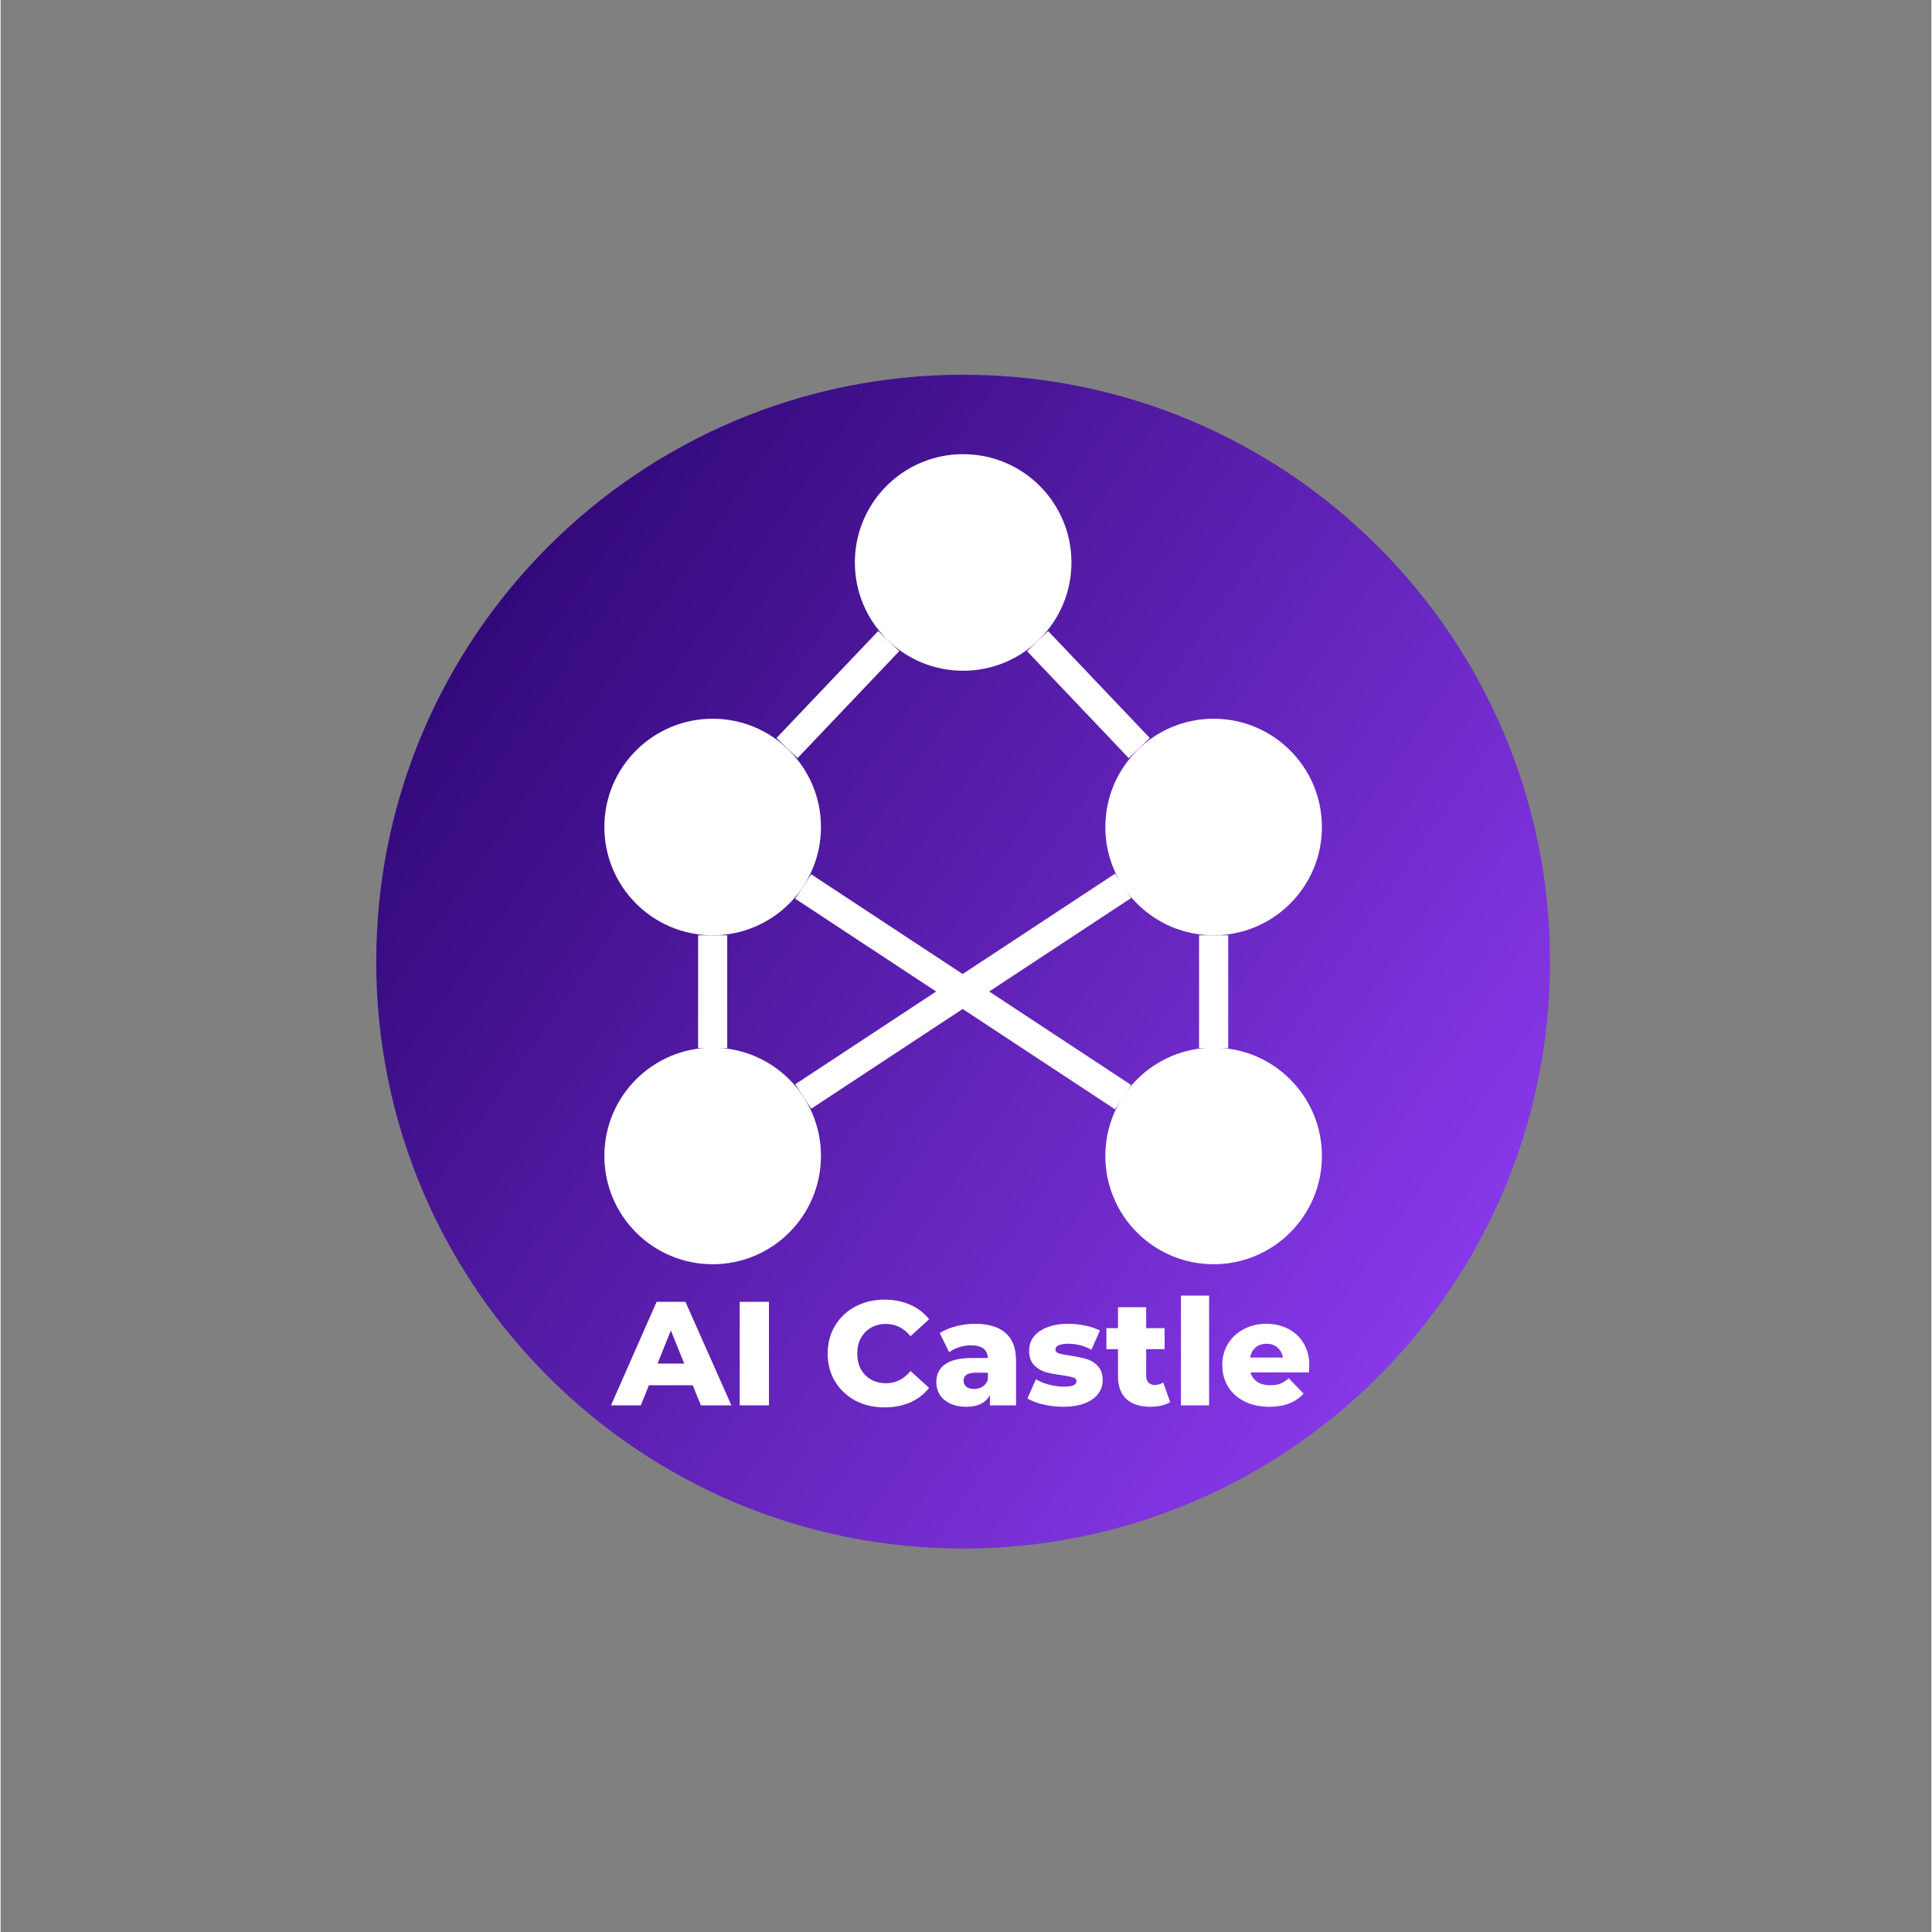 <svg xmlns="http://www.w3.org/2000/svg" xmlns:xlink="http://www.w3.org/1999/xlink" width="260" zoomAndPan="magnify" viewBox="0 0 194.88 195" height="260" preserveAspectRatio="xMidYMid meet" version="1.0"><rect x="0" y="0" width="194.88" height="195" fill="#808080" stroke="none"/><defs><g/><clipPath id="87ffec5390"><path d="M 37.914 37.824 L 156.387 37.824 L 156.387 156.297 L 37.914 156.297 Z M 37.914 37.824 " clip-rule="nonzero"/></clipPath><clipPath id="ecdbe2a698"><path d="M 97.152 37.824 C 64.438 37.824 37.914 64.344 37.914 97.062 C 37.914 129.777 64.438 156.297 97.152 156.297 C 129.867 156.297 156.387 129.777 156.387 97.062 C 156.387 64.344 129.867 37.824 97.152 37.824 " clip-rule="nonzero"/></clipPath><linearGradient x1="-45.074" gradientTransform="matrix(0.185, 0, 0, 0.185, 37.915, 37.824)" y1="64.372" x2="685.074" gradientUnits="userSpaceOnUse" y2="575.628" id="a594b788a1"><stop stop-opacity="1" stop-color="rgb(13.3%, 0%, 39.2%)" offset="0"/><stop stop-opacity="1" stop-color="rgb(13.48%, 0.099%, 39.436%)" offset="0.004"/><stop stop-opacity="1" stop-color="rgb(13.661%, 0.198%, 39.674%)" offset="0.008"/><stop stop-opacity="1" stop-color="rgb(13.841%, 0.298%, 39.911%)" offset="0.012"/><stop stop-opacity="1" stop-color="rgb(14.023%, 0.398%, 40.149%)" offset="0.016"/><stop stop-opacity="1" stop-color="rgb(14.203%, 0.497%, 40.387%)" offset="0.02"/><stop stop-opacity="1" stop-color="rgb(14.384%, 0.597%, 40.625%)" offset="0.023"/><stop stop-opacity="1" stop-color="rgb(14.565%, 0.696%, 40.862%)" offset="0.027"/><stop stop-opacity="1" stop-color="rgb(14.746%, 0.797%, 41.1%)" offset="0.031"/><stop stop-opacity="1" stop-color="rgb(14.926%, 0.896%, 41.336%)" offset="0.035"/><stop stop-opacity="1" stop-color="rgb(15.108%, 0.995%, 41.574%)" offset="0.039"/><stop stop-opacity="1" stop-color="rgb(15.288%, 1.094%, 41.811%)" offset="0.043"/><stop stop-opacity="1" stop-color="rgb(15.469%, 1.195%, 42.049%)" offset="0.047"/><stop stop-opacity="1" stop-color="rgb(15.649%, 1.294%, 42.287%)" offset="0.051"/><stop stop-opacity="1" stop-color="rgb(15.831%, 1.393%, 42.525%)" offset="0.055"/><stop stop-opacity="1" stop-color="rgb(16.011%, 1.492%, 42.761%)" offset="0.059"/><stop stop-opacity="1" stop-color="rgb(16.193%, 1.593%, 42.999%)" offset="0.062"/><stop stop-opacity="1" stop-color="rgb(16.373%, 1.692%, 43.236%)" offset="0.066"/><stop stop-opacity="1" stop-color="rgb(16.554%, 1.793%, 43.474%)" offset="0.07"/><stop stop-opacity="1" stop-color="rgb(16.734%, 1.892%, 43.712%)" offset="0.074"/><stop stop-opacity="1" stop-color="rgb(16.916%, 1.991%, 43.95%)" offset="0.078"/><stop stop-opacity="1" stop-color="rgb(17.096%, 2.09%, 44.186%)" offset="0.082"/><stop stop-opacity="1" stop-color="rgb(17.278%, 2.191%, 44.424%)" offset="0.086"/><stop stop-opacity="1" stop-color="rgb(17.458%, 2.29%, 44.661%)" offset="0.09"/><stop stop-opacity="1" stop-color="rgb(17.639%, 2.39%, 44.899%)" offset="0.094"/><stop stop-opacity="1" stop-color="rgb(17.821%, 2.489%, 45.135%)" offset="0.098"/><stop stop-opacity="1" stop-color="rgb(18.002%, 2.589%, 45.374%)" offset="0.102"/><stop stop-opacity="1" stop-color="rgb(18.182%, 2.689%, 45.612%)" offset="0.105"/><stop stop-opacity="1" stop-color="rgb(18.364%, 2.788%, 45.85%)" offset="0.109"/><stop stop-opacity="1" stop-color="rgb(18.544%, 2.887%, 46.086%)" offset="0.113"/><stop stop-opacity="1" stop-color="rgb(18.726%, 2.988%, 46.324%)" offset="0.117"/><stop stop-opacity="1" stop-color="rgb(18.906%, 3.087%, 46.561%)" offset="0.121"/><stop stop-opacity="1" stop-color="rgb(19.087%, 3.186%, 46.799%)" offset="0.125"/><stop stop-opacity="1" stop-color="rgb(19.267%, 3.285%, 47.037%)" offset="0.129"/><stop stop-opacity="1" stop-color="rgb(19.449%, 3.386%, 47.275%)" offset="0.133"/><stop stop-opacity="1" stop-color="rgb(19.629%, 3.485%, 47.511%)" offset="0.137"/><stop stop-opacity="1" stop-color="rgb(19.81%, 3.586%, 47.749%)" offset="0.141"/><stop stop-opacity="1" stop-color="rgb(19.991%, 3.685%, 47.986%)" offset="0.145"/><stop stop-opacity="1" stop-color="rgb(20.172%, 3.784%, 48.224%)" offset="0.148"/><stop stop-opacity="1" stop-color="rgb(20.352%, 3.883%, 48.462%)" offset="0.152"/><stop stop-opacity="1" stop-color="rgb(20.534%, 3.984%, 48.7%)" offset="0.156"/><stop stop-opacity="1" stop-color="rgb(20.714%, 4.083%, 48.936%)" offset="0.16"/><stop stop-opacity="1" stop-color="rgb(20.895%, 4.182%, 49.175%)" offset="0.164"/><stop stop-opacity="1" stop-color="rgb(21.075%, 4.282%, 49.411%)" offset="0.168"/><stop stop-opacity="1" stop-color="rgb(21.257%, 4.382%, 49.649%)" offset="0.172"/><stop stop-opacity="1" stop-color="rgb(21.437%, 4.482%, 49.886%)" offset="0.176"/><stop stop-opacity="1" stop-color="rgb(21.619%, 4.581%, 50.124%)" offset="0.18"/><stop stop-opacity="1" stop-color="rgb(21.799%, 4.68%, 50.362%)" offset="0.184"/><stop stop-opacity="1" stop-color="rgb(21.98%, 4.781%, 50.6%)" offset="0.188"/><stop stop-opacity="1" stop-color="rgb(22.16%, 4.88%, 50.836%)" offset="0.191"/><stop stop-opacity="1" stop-color="rgb(22.342%, 4.98%, 51.074%)" offset="0.195"/><stop stop-opacity="1" stop-color="rgb(22.522%, 5.08%, 51.311%)" offset="0.199"/><stop stop-opacity="1" stop-color="rgb(22.704%, 5.179%, 51.549%)" offset="0.203"/><stop stop-opacity="1" stop-color="rgb(22.884%, 5.278%, 51.787%)" offset="0.207"/><stop stop-opacity="1" stop-color="rgb(23.065%, 5.379%, 52.025%)" offset="0.211"/><stop stop-opacity="1" stop-color="rgb(23.245%, 5.478%, 52.261%)" offset="0.215"/><stop stop-opacity="1" stop-color="rgb(23.427%, 5.577%, 52.499%)" offset="0.219"/><stop stop-opacity="1" stop-color="rgb(23.607%, 5.676%, 52.736%)" offset="0.223"/><stop stop-opacity="1" stop-color="rgb(23.788%, 5.777%, 52.974%)" offset="0.227"/><stop stop-opacity="1" stop-color="rgb(23.969%, 5.876%, 53.21%)" offset="0.23"/><stop stop-opacity="1" stop-color="rgb(24.15%, 5.975%, 53.448%)" offset="0.234"/><stop stop-opacity="1" stop-color="rgb(24.332%, 6.075%, 53.687%)" offset="0.238"/><stop stop-opacity="1" stop-color="rgb(24.513%, 6.175%, 53.925%)" offset="0.242"/><stop stop-opacity="1" stop-color="rgb(24.693%, 6.274%, 54.161%)" offset="0.246"/><stop stop-opacity="1" stop-color="rgb(24.875%, 6.374%, 54.399%)" offset="0.25"/><stop stop-opacity="1" stop-color="rgb(25.055%, 6.473%, 54.636%)" offset="0.254"/><stop stop-opacity="1" stop-color="rgb(25.237%, 6.573%, 54.874%)" offset="0.258"/><stop stop-opacity="1" stop-color="rgb(25.417%, 6.673%, 55.112%)" offset="0.262"/><stop stop-opacity="1" stop-color="rgb(25.598%, 6.773%, 55.35%)" offset="0.266"/><stop stop-opacity="1" stop-color="rgb(25.778%, 6.873%, 55.586%)" offset="0.27"/><stop stop-opacity="1" stop-color="rgb(25.96%, 6.972%, 55.824%)" offset="0.273"/><stop stop-opacity="1" stop-color="rgb(26.14%, 7.071%, 56.061%)" offset="0.277"/><stop stop-opacity="1" stop-color="rgb(26.321%, 7.172%, 56.299%)" offset="0.281"/><stop stop-opacity="1" stop-color="rgb(26.501%, 7.271%, 56.537%)" offset="0.285"/><stop stop-opacity="1" stop-color="rgb(26.683%, 7.37%, 56.775%)" offset="0.289"/><stop stop-opacity="1" stop-color="rgb(26.863%, 7.469%, 57.011%)" offset="0.293"/><stop stop-opacity="1" stop-color="rgb(27.045%, 7.57%, 57.249%)" offset="0.297"/><stop stop-opacity="1" stop-color="rgb(27.225%, 7.669%, 57.486%)" offset="0.301"/><stop stop-opacity="1" stop-color="rgb(27.406%, 7.768%, 57.724%)" offset="0.305"/><stop stop-opacity="1" stop-color="rgb(27.586%, 7.867%, 57.961%)" offset="0.309"/><stop stop-opacity="1" stop-color="rgb(27.768%, 7.968%, 58.199%)" offset="0.312"/><stop stop-opacity="1" stop-color="rgb(27.948%, 8.067%, 58.437%)" offset="0.316"/><stop stop-opacity="1" stop-color="rgb(28.13%, 8.167%, 58.675%)" offset="0.32"/><stop stop-opacity="1" stop-color="rgb(28.31%, 8.266%, 58.911%)" offset="0.324"/><stop stop-opacity="1" stop-color="rgb(28.491%, 8.366%, 59.149%)" offset="0.328"/><stop stop-opacity="1" stop-color="rgb(28.671%, 8.466%, 59.386%)" offset="0.332"/><stop stop-opacity="1" stop-color="rgb(28.853%, 8.566%, 59.624%)" offset="0.336"/><stop stop-opacity="1" stop-color="rgb(29.033%, 8.665%, 59.862%)" offset="0.34"/><stop stop-opacity="1" stop-color="rgb(29.214%, 8.765%, 60.1%)" offset="0.344"/><stop stop-opacity="1" stop-color="rgb(29.395%, 8.864%, 60.336%)" offset="0.348"/><stop stop-opacity="1" stop-color="rgb(29.576%, 8.965%, 60.574%)" offset="0.352"/><stop stop-opacity="1" stop-color="rgb(29.756%, 9.064%, 60.811%)" offset="0.355"/><stop stop-opacity="1" stop-color="rgb(29.938%, 9.163%, 61.049%)" offset="0.359"/><stop stop-opacity="1" stop-color="rgb(30.118%, 9.262%, 61.287%)" offset="0.363"/><stop stop-opacity="1" stop-color="rgb(30.299%, 9.363%, 61.525%)" offset="0.367"/><stop stop-opacity="1" stop-color="rgb(30.479%, 9.462%, 61.761%)" offset="0.371"/><stop stop-opacity="1" stop-color="rgb(30.661%, 9.561%, 62%)" offset="0.375"/><stop stop-opacity="1" stop-color="rgb(30.843%, 9.66%, 62.236%)" offset="0.379"/><stop stop-opacity="1" stop-color="rgb(31.024%, 9.761%, 62.474%)" offset="0.383"/><stop stop-opacity="1" stop-color="rgb(31.204%, 9.86%, 62.711%)" offset="0.387"/><stop stop-opacity="1" stop-color="rgb(31.386%, 9.959%, 62.949%)" offset="0.391"/><stop stop-opacity="1" stop-color="rgb(31.566%, 10.059%, 63.187%)" offset="0.395"/><stop stop-opacity="1" stop-color="rgb(31.747%, 10.159%, 63.425%)" offset="0.398"/><stop stop-opacity="1" stop-color="rgb(31.927%, 10.258%, 63.661%)" offset="0.402"/><stop stop-opacity="1" stop-color="rgb(32.109%, 10.359%, 63.899%)" offset="0.406"/><stop stop-opacity="1" stop-color="rgb(32.289%, 10.458%, 64.136%)" offset="0.41"/><stop stop-opacity="1" stop-color="rgb(32.471%, 10.558%, 64.374%)" offset="0.414"/><stop stop-opacity="1" stop-color="rgb(32.651%, 10.657%, 64.612%)" offset="0.418"/><stop stop-opacity="1" stop-color="rgb(32.832%, 10.757%, 64.85%)" offset="0.422"/><stop stop-opacity="1" stop-color="rgb(33.012%, 10.857%, 65.086%)" offset="0.426"/><stop stop-opacity="1" stop-color="rgb(33.194%, 10.956%, 65.324%)" offset="0.43"/><stop stop-opacity="1" stop-color="rgb(33.374%, 11.055%, 65.561%)" offset="0.434"/><stop stop-opacity="1" stop-color="rgb(33.556%, 11.156%, 65.799%)" offset="0.438"/><stop stop-opacity="1" stop-color="rgb(33.736%, 11.255%, 66.035%)" offset="0.441"/><stop stop-opacity="1" stop-color="rgb(33.917%, 11.354%, 66.273%)" offset="0.445"/><stop stop-opacity="1" stop-color="rgb(34.097%, 11.453%, 66.512%)" offset="0.449"/><stop stop-opacity="1" stop-color="rgb(34.279%, 11.554%, 66.75%)" offset="0.453"/><stop stop-opacity="1" stop-color="rgb(34.459%, 11.653%, 66.986%)" offset="0.457"/><stop stop-opacity="1" stop-color="rgb(34.641%, 11.754%, 67.224%)" offset="0.461"/><stop stop-opacity="1" stop-color="rgb(34.821%, 11.853%, 67.461%)" offset="0.465"/><stop stop-opacity="1" stop-color="rgb(35.002%, 11.952%, 67.699%)" offset="0.469"/><stop stop-opacity="1" stop-color="rgb(35.182%, 12.051%, 67.937%)" offset="0.473"/><stop stop-opacity="1" stop-color="rgb(35.364%, 12.152%, 68.175%)" offset="0.477"/><stop stop-opacity="1" stop-color="rgb(35.544%, 12.251%, 68.411%)" offset="0.48"/><stop stop-opacity="1" stop-color="rgb(35.725%, 12.35%, 68.649%)" offset="0.484"/><stop stop-opacity="1" stop-color="rgb(35.905%, 12.45%, 68.886%)" offset="0.488"/><stop stop-opacity="1" stop-color="rgb(36.087%, 12.55%, 69.124%)" offset="0.492"/><stop stop-opacity="1" stop-color="rgb(36.267%, 12.65%, 69.362%)" offset="0.496"/><stop stop-opacity="1" stop-color="rgb(36.449%, 12.749%, 69.6%)" offset="0.5"/><stop stop-opacity="1" stop-color="rgb(36.629%, 12.848%, 69.836%)" offset="0.504"/><stop stop-opacity="1" stop-color="rgb(36.81%, 12.949%, 70.074%)" offset="0.508"/><stop stop-opacity="1" stop-color="rgb(36.99%, 13.048%, 70.311%)" offset="0.512"/><stop stop-opacity="1" stop-color="rgb(37.172%, 13.147%, 70.549%)" offset="0.516"/><stop stop-opacity="1" stop-color="rgb(37.354%, 13.246%, 70.786%)" offset="0.52"/><stop stop-opacity="1" stop-color="rgb(37.535%, 13.347%, 71.024%)" offset="0.523"/><stop stop-opacity="1" stop-color="rgb(37.715%, 13.446%, 71.262%)" offset="0.527"/><stop stop-opacity="1" stop-color="rgb(37.897%, 13.547%, 71.5%)" offset="0.531"/><stop stop-opacity="1" stop-color="rgb(38.077%, 13.646%, 71.736%)" offset="0.535"/><stop stop-opacity="1" stop-color="rgb(38.258%, 13.745%, 71.974%)" offset="0.539"/><stop stop-opacity="1" stop-color="rgb(38.438%, 13.844%, 72.211%)" offset="0.543"/><stop stop-opacity="1" stop-color="rgb(38.62%, 13.945%, 72.449%)" offset="0.547"/><stop stop-opacity="1" stop-color="rgb(38.8%, 14.044%, 72.687%)" offset="0.551"/><stop stop-opacity="1" stop-color="rgb(38.982%, 14.143%, 72.925%)" offset="0.555"/><stop stop-opacity="1" stop-color="rgb(39.162%, 14.243%, 73.161%)" offset="0.559"/><stop stop-opacity="1" stop-color="rgb(39.343%, 14.343%, 73.399%)" offset="0.562"/><stop stop-opacity="1" stop-color="rgb(39.523%, 14.442%, 73.636%)" offset="0.566"/><stop stop-opacity="1" stop-color="rgb(39.705%, 14.542%, 73.874%)" offset="0.57"/><stop stop-opacity="1" stop-color="rgb(39.885%, 14.641%, 74.112%)" offset="0.574"/><stop stop-opacity="1" stop-color="rgb(40.067%, 14.742%, 74.35%)" offset="0.578"/><stop stop-opacity="1" stop-color="rgb(40.247%, 14.841%, 74.586%)" offset="0.582"/><stop stop-opacity="1" stop-color="rgb(40.428%, 14.94%, 74.825%)" offset="0.586"/><stop stop-opacity="1" stop-color="rgb(40.608%, 15.039%, 75.061%)" offset="0.59"/><stop stop-opacity="1" stop-color="rgb(40.79%, 15.14%, 75.299%)" offset="0.594"/><stop stop-opacity="1" stop-color="rgb(40.97%, 15.239%, 75.536%)" offset="0.598"/><stop stop-opacity="1" stop-color="rgb(41.151%, 15.34%, 75.774%)" offset="0.602"/><stop stop-opacity="1" stop-color="rgb(41.331%, 15.439%, 76.012%)" offset="0.605"/><stop stop-opacity="1" stop-color="rgb(41.513%, 15.538%, 76.25%)" offset="0.609"/><stop stop-opacity="1" stop-color="rgb(41.693%, 15.637%, 76.486%)" offset="0.613"/><stop stop-opacity="1" stop-color="rgb(41.875%, 15.738%, 76.724%)" offset="0.617"/><stop stop-opacity="1" stop-color="rgb(42.055%, 15.837%, 76.961%)" offset="0.621"/><stop stop-opacity="1" stop-color="rgb(42.236%, 15.936%, 77.199%)" offset="0.625"/><stop stop-opacity="1" stop-color="rgb(42.416%, 16.035%, 77.437%)" offset="0.629"/><stop stop-opacity="1" stop-color="rgb(42.598%, 16.136%, 77.675%)" offset="0.633"/><stop stop-opacity="1" stop-color="rgb(42.778%, 16.235%, 77.911%)" offset="0.637"/><stop stop-opacity="1" stop-color="rgb(42.96%, 16.335%, 78.149%)" offset="0.641"/><stop stop-opacity="1" stop-color="rgb(43.14%, 16.434%, 78.386%)" offset="0.645"/><stop stop-opacity="1" stop-color="rgb(43.321%, 16.534%, 78.624%)" offset="0.648"/><stop stop-opacity="1" stop-color="rgb(43.501%, 16.634%, 78.86%)" offset="0.652"/><stop stop-opacity="1" stop-color="rgb(43.683%, 16.734%, 79.099%)" offset="0.656"/><stop stop-opacity="1" stop-color="rgb(43.864%, 16.833%, 79.337%)" offset="0.66"/><stop stop-opacity="1" stop-color="rgb(44.046%, 16.933%, 79.575%)" offset="0.664"/><stop stop-opacity="1" stop-color="rgb(44.226%, 17.032%, 79.811%)" offset="0.668"/><stop stop-opacity="1" stop-color="rgb(44.408%, 17.133%, 80.049%)" offset="0.672"/><stop stop-opacity="1" stop-color="rgb(44.588%, 17.232%, 80.286%)" offset="0.676"/><stop stop-opacity="1" stop-color="rgb(44.769%, 17.331%, 80.524%)" offset="0.68"/><stop stop-opacity="1" stop-color="rgb(44.949%, 17.43%, 80.762%)" offset="0.684"/><stop stop-opacity="1" stop-color="rgb(45.131%, 17.531%, 81%)" offset="0.688"/><stop stop-opacity="1" stop-color="rgb(45.311%, 17.63%, 81.236%)" offset="0.691"/><stop stop-opacity="1" stop-color="rgb(45.493%, 17.729%, 81.474%)" offset="0.695"/><stop stop-opacity="1" stop-color="rgb(45.673%, 17.828%, 81.711%)" offset="0.699"/><stop stop-opacity="1" stop-color="rgb(45.854%, 17.929%, 81.949%)" offset="0.703"/><stop stop-opacity="1" stop-color="rgb(46.034%, 18.028%, 82.187%)" offset="0.707"/><stop stop-opacity="1" stop-color="rgb(46.216%, 18.127%, 82.425%)" offset="0.711"/><stop stop-opacity="1" stop-color="rgb(46.396%, 18.227%, 82.661%)" offset="0.715"/><stop stop-opacity="1" stop-color="rgb(46.577%, 18.327%, 82.899%)" offset="0.719"/><stop stop-opacity="1" stop-color="rgb(46.758%, 18.427%, 83.136%)" offset="0.723"/><stop stop-opacity="1" stop-color="rgb(46.939%, 18.527%, 83.374%)" offset="0.727"/><stop stop-opacity="1" stop-color="rgb(47.119%, 18.626%, 83.611%)" offset="0.73"/><stop stop-opacity="1" stop-color="rgb(47.301%, 18.726%, 83.849%)" offset="0.734"/><stop stop-opacity="1" stop-color="rgb(47.481%, 18.825%, 84.087%)" offset="0.738"/><stop stop-opacity="1" stop-color="rgb(47.662%, 18.925%, 84.325%)" offset="0.742"/><stop stop-opacity="1" stop-color="rgb(47.842%, 19.025%, 84.561%)" offset="0.746"/><stop stop-opacity="1" stop-color="rgb(48.024%, 19.124%, 84.799%)" offset="0.75"/><stop stop-opacity="1" stop-color="rgb(48.204%, 19.223%, 85.036%)" offset="0.754"/><stop stop-opacity="1" stop-color="rgb(48.386%, 19.324%, 85.274%)" offset="0.758"/><stop stop-opacity="1" stop-color="rgb(48.566%, 19.423%, 85.512%)" offset="0.762"/><stop stop-opacity="1" stop-color="rgb(48.747%, 19.522%, 85.75%)" offset="0.766"/><stop stop-opacity="1" stop-color="rgb(48.927%, 19.621%, 85.986%)" offset="0.77"/><stop stop-opacity="1" stop-color="rgb(49.109%, 19.722%, 86.224%)" offset="0.773"/><stop stop-opacity="1" stop-color="rgb(49.289%, 19.821%, 86.461%)" offset="0.777"/><stop stop-opacity="1" stop-color="rgb(49.471%, 19.92%, 86.699%)" offset="0.781"/><stop stop-opacity="1" stop-color="rgb(49.651%, 20.02%, 86.937%)" offset="0.785"/><stop stop-opacity="1" stop-color="rgb(49.832%, 20.12%, 87.175%)" offset="0.789"/><stop stop-opacity="1" stop-color="rgb(50.012%, 20.219%, 87.411%)" offset="0.793"/><stop stop-opacity="1" stop-color="rgb(50.194%, 20.32%, 87.65%)" offset="0.797"/><stop stop-opacity="1" stop-color="rgb(50.375%, 20.419%, 87.886%)" offset="0.801"/><stop stop-opacity="1" stop-color="rgb(50.557%, 20.518%, 88.124%)" offset="0.805"/><stop stop-opacity="1" stop-color="rgb(50.737%, 20.618%, 88.361%)" offset="0.809"/><stop stop-opacity="1" stop-color="rgb(50.919%, 20.718%, 88.599%)" offset="0.812"/><stop stop-opacity="1" stop-color="rgb(51.099%, 20.818%, 88.837%)" offset="0.816"/><stop stop-opacity="1" stop-color="rgb(51.28%, 20.917%, 89.075%)" offset="0.82"/><stop stop-opacity="1" stop-color="rgb(51.46%, 21.016%, 89.311%)" offset="0.824"/><stop stop-opacity="1" stop-color="rgb(51.642%, 21.117%, 89.549%)" offset="0.828"/><stop stop-opacity="1" stop-color="rgb(51.822%, 21.216%, 89.786%)" offset="0.832"/><stop stop-opacity="1" stop-color="rgb(52.003%, 21.315%, 90.024%)" offset="0.836"/><stop stop-opacity="1" stop-color="rgb(52.184%, 21.414%, 90.262%)" offset="0.84"/><stop stop-opacity="1" stop-color="rgb(52.365%, 21.515%, 90.5%)" offset="0.844"/><stop stop-opacity="1" stop-color="rgb(52.545%, 21.614%, 90.736%)" offset="0.848"/><stop stop-opacity="1" stop-color="rgb(52.727%, 21.715%, 90.974%)" offset="0.852"/><stop stop-opacity="1" stop-color="rgb(52.907%, 21.814%, 91.211%)" offset="0.855"/><stop stop-opacity="1" stop-color="rgb(53.088%, 21.913%, 91.449%)" offset="0.859"/><stop stop-opacity="1" stop-color="rgb(53.268%, 22.012%, 91.685%)" offset="0.863"/><stop stop-opacity="1" stop-color="rgb(53.45%, 22.113%, 91.924%)" offset="0.867"/><stop stop-opacity="1" stop-color="rgb(53.63%, 22.212%, 92.162%)" offset="0.871"/><stop stop-opacity="1" stop-color="rgb(53.812%, 22.311%, 92.4%)" offset="0.875"/><stop stop-opacity="1" stop-color="rgb(53.992%, 22.411%, 92.636%)" offset="0.879"/><stop stop-opacity="1" stop-color="rgb(54.173%, 22.511%, 92.874%)" offset="0.883"/><stop stop-opacity="1" stop-color="rgb(54.353%, 22.61%, 93.111%)" offset="0.887"/><stop stop-opacity="1" stop-color="rgb(54.535%, 22.71%, 93.349%)" offset="0.891"/><stop stop-opacity="1" stop-color="rgb(54.715%, 22.809%, 93.587%)" offset="0.895"/><stop stop-opacity="1" stop-color="rgb(54.897%, 22.91%, 93.825%)" offset="0.898"/><stop stop-opacity="1" stop-color="rgb(55.077%, 23.009%, 94.061%)" offset="0.902"/><stop stop-opacity="1" stop-color="rgb(55.258%, 23.108%, 94.299%)" offset="0.906"/><stop stop-opacity="1" stop-color="rgb(55.438%, 23.207%, 94.536%)" offset="0.91"/><stop stop-opacity="1" stop-color="rgb(55.62%, 23.308%, 94.774%)" offset="0.914"/><stop stop-opacity="1" stop-color="rgb(55.8%, 23.407%, 95.012%)" offset="0.918"/><stop stop-opacity="1" stop-color="rgb(55.981%, 23.508%, 95.25%)" offset="0.922"/><stop stop-opacity="1" stop-color="rgb(56.161%, 23.607%, 95.486%)" offset="0.926"/><stop stop-opacity="1" stop-color="rgb(56.343%, 23.706%, 95.724%)" offset="0.93"/><stop stop-opacity="1" stop-color="rgb(56.525%, 23.805%, 95.961%)" offset="0.934"/><stop stop-opacity="1" stop-color="rgb(56.706%, 23.906%, 96.199%)" offset="0.938"/><stop stop-opacity="1" stop-color="rgb(56.886%, 24.005%, 96.436%)" offset="0.941"/><stop stop-opacity="1" stop-color="rgb(57.068%, 24.104%, 96.674%)" offset="0.945"/><stop stop-opacity="1" stop-color="rgb(57.248%, 24.203%, 96.912%)" offset="0.949"/><stop stop-opacity="1" stop-color="rgb(57.43%, 24.304%, 97.15%)" offset="0.953"/><stop stop-opacity="1" stop-color="rgb(57.61%, 24.403%, 97.386%)" offset="0.957"/><stop stop-opacity="1" stop-color="rgb(57.791%, 24.503%, 97.624%)" offset="0.961"/><stop stop-opacity="1" stop-color="rgb(57.971%, 24.602%, 97.861%)" offset="0.965"/><stop stop-opacity="1" stop-color="rgb(58.153%, 24.702%, 98.099%)" offset="0.969"/><stop stop-opacity="1" stop-color="rgb(58.333%, 24.802%, 98.337%)" offset="0.973"/><stop stop-opacity="1" stop-color="rgb(58.514%, 24.901%, 98.575%)" offset="0.977"/><stop stop-opacity="1" stop-color="rgb(58.694%, 25%, 98.811%)" offset="0.98"/><stop stop-opacity="1" stop-color="rgb(58.876%, 25.101%, 99.049%)" offset="0.984"/><stop stop-opacity="1" stop-color="rgb(59.056%, 25.2%, 99.286%)" offset="0.988"/><stop stop-opacity="1" stop-color="rgb(59.238%, 25.301%, 99.524%)" offset="0.992"/><stop stop-opacity="1" stop-color="rgb(59.418%, 25.4%, 99.76%)" offset="0.996"/><stop stop-opacity="1" stop-color="rgb(59.599%, 25.499%, 99.998%)" offset="1"/></linearGradient><clipPath id="c96dfcfcf5"><path d="M 60.941 105.742 L 82.801 105.742 L 82.801 127.602 L 60.941 127.602 Z M 60.941 105.742 " clip-rule="nonzero"/></clipPath><clipPath id="ebbd5bb3d3"><path d="M 71.871 105.742 C 65.832 105.742 60.941 110.633 60.941 116.672 C 60.941 122.707 65.832 127.602 71.871 127.602 C 77.906 127.602 82.801 122.707 82.801 116.672 C 82.801 110.633 77.906 105.742 71.871 105.742 " clip-rule="nonzero"/></clipPath><clipPath id="52a155ed47"><path d="M 111.504 105.742 L 133.363 105.742 L 133.363 127.602 L 111.504 127.602 Z M 111.504 105.742 " clip-rule="nonzero"/></clipPath><clipPath id="85974dfcbe"><path d="M 122.434 105.742 C 116.395 105.742 111.504 110.633 111.504 116.672 C 111.504 122.707 116.395 127.602 122.434 127.602 C 128.469 127.602 133.363 122.707 133.363 116.672 C 133.363 110.633 128.469 105.742 122.434 105.742 " clip-rule="nonzero"/></clipPath><clipPath id="7ac268e187"><path d="M 60.941 72.543 L 82.801 72.543 L 82.801 94.402 L 60.941 94.402 Z M 60.941 72.543 " clip-rule="nonzero"/></clipPath><clipPath id="f97bb7d2f7"><path d="M 71.871 72.543 C 65.832 72.543 60.941 77.438 60.941 83.473 C 60.941 89.512 65.832 94.402 71.871 94.402 C 77.906 94.402 82.801 89.512 82.801 83.473 C 82.801 77.438 77.906 72.543 71.871 72.543 " clip-rule="nonzero"/></clipPath><clipPath id="8afc640b94"><path d="M 111.504 72.543 L 133.363 72.543 L 133.363 94.402 L 111.504 94.402 Z M 111.504 72.543 " clip-rule="nonzero"/></clipPath><clipPath id="6adc285596"><path d="M 122.434 72.543 C 116.395 72.543 111.504 77.438 111.504 83.473 C 111.504 89.512 116.395 94.402 122.434 94.402 C 128.469 94.402 133.363 89.512 133.363 83.473 C 133.363 77.438 128.469 72.543 122.434 72.543 " clip-rule="nonzero"/></clipPath><clipPath id="326611fdca"><path d="M 86.223 45.84 L 108.082 45.84 L 108.082 67.699 L 86.223 67.699 Z M 86.223 45.84 " clip-rule="nonzero"/></clipPath><clipPath id="652676ff6c"><path d="M 97.152 45.84 C 91.113 45.84 86.223 50.734 86.223 56.77 C 86.223 62.805 91.113 67.699 97.152 67.699 C 103.188 67.699 108.082 62.805 108.082 56.77 C 108.082 50.734 103.188 45.84 97.152 45.84 " clip-rule="nonzero"/></clipPath></defs><g clip-path="url(#87ffec5390)"><g clip-path="url(#ecdbe2a698)"><path fill="url(#a594b788a1)" d="M 37.914 37.824 L 37.914 156.297 L 156.387 156.297 L 156.387 37.824 Z M 37.914 37.824 " fill-rule="nonzero"/></g></g><g clip-path="url(#c96dfcfcf5)"><g clip-path="url(#ebbd5bb3d3)"><path fill="#ffffff" d="M 60.941 105.742 L 82.801 105.742 L 82.801 127.602 L 60.941 127.602 Z M 60.941 105.742 " fill-opacity="1" fill-rule="nonzero"/></g></g><g clip-path="url(#52a155ed47)"><g clip-path="url(#85974dfcbe)"><path fill="#ffffff" d="M 111.504 105.742 L 133.363 105.742 L 133.363 127.602 L 111.504 127.602 Z M 111.504 105.742 " fill-opacity="1" fill-rule="nonzero"/></g></g><g clip-path="url(#7ac268e187)"><g clip-path="url(#f97bb7d2f7)"><path fill="#ffffff" d="M 60.941 72.543 L 82.801 72.543 L 82.801 94.402 L 60.941 94.402 Z M 60.941 72.543 " fill-opacity="1" fill-rule="nonzero"/></g></g><g clip-path="url(#8afc640b94)"><g clip-path="url(#6adc285596)"><path fill="#ffffff" d="M 111.504 72.543 L 133.363 72.543 L 133.363 94.402 L 111.504 94.402 Z M 111.504 72.543 " fill-opacity="1" fill-rule="nonzero"/></g></g><g clip-path="url(#326611fdca)"><g clip-path="url(#652676ff6c)"><path fill="#ffffff" d="M 86.223 45.84 L 108.082 45.84 L 108.082 67.699 L 86.223 67.699 Z M 86.223 45.84 " fill-opacity="1" fill-rule="nonzero"/></g></g><path stroke-linecap="butt" transform="matrix(0.164, -0.108, 0.108, 0.164, 80.201, 109.441)" fill="none" stroke-linejoin="miter" d="M -0.004 7.504 L 196.903 7.501 " stroke="#ffffff" stroke-width="15" stroke-opacity="1" stroke-miterlimit="4"/><path stroke-linecap="butt" transform="matrix(0.164, 0.108, -0.108, 0.164, 81.815, 88.244)" fill="none" stroke-linejoin="miter" d="M -0.004 7.495 L 196.903 7.498 " stroke="#ffffff" stroke-width="15" stroke-opacity="1" stroke-miterlimit="4"/><path stroke-linecap="butt" transform="matrix(0, 0.197, -0.196, 0, 73.341, 94.404)" fill="none" stroke-linejoin="miter" d="M -0.007 7.496 L 57.799 7.496 " stroke="#ffffff" stroke-width="15" stroke-opacity="1" stroke-miterlimit="4"/><path stroke-linecap="butt" transform="matrix(0, 0.197, -0.196, 0, 123.904, 94.404)" fill="none" stroke-linejoin="miter" d="M -0.007 7.495 L 57.799 7.495 " stroke="#ffffff" stroke-width="15" stroke-opacity="1" stroke-miterlimit="4"/><path stroke-linecap="butt" transform="matrix(-0.135, 0.142, -0.142, -0.135, 90.704, 65.719)" fill="none" stroke-linejoin="miter" d="M -0.005 7.498 L 76.022 7.494 " stroke="#ffffff" stroke-width="15" stroke-opacity="1" stroke-miterlimit="4"/><path stroke-linecap="butt" transform="matrix(0.135, 0.142, -0.142, 0.135, 105.734, 63.696)" fill="none" stroke-linejoin="miter" d="M -0.008 7.505 L 76.02 7.509 " stroke="#ffffff" stroke-width="15" stroke-opacity="1" stroke-miterlimit="4"/><g fill="#ffffff" fill-opacity="1"><g transform="translate(61.809, 141.847)"><g><path d="M 8.047 -2.031 L 3.625 -2.031 L 2.812 0 L -0.203 0 L 4.406 -10.453 L 7.312 -10.453 L 11.953 0 L 8.875 0 Z M 7.188 -4.219 L 5.844 -7.562 L 4.5 -4.219 Z M 7.188 -4.219 "/></g></g></g><g fill="#ffffff" fill-opacity="1"><g transform="translate(73.552, 141.847)"><g><path d="M 1.047 -10.453 L 4 -10.453 L 4 0 L 1.047 0 Z M 1.047 -10.453 "/></g></g></g><g fill="#ffffff" fill-opacity="1"><g transform="translate(78.617, 141.847)"><g/></g></g><g fill="#ffffff" fill-opacity="1"><g transform="translate(82.965, 141.847)"><g><path d="M 6.266 0.203 C 5.16 0.203 4.172 -0.023 3.297 -0.484 C 2.43 -0.953 1.75 -1.598 1.25 -2.422 C 0.758 -3.242 0.516 -4.18 0.516 -5.234 C 0.516 -6.273 0.758 -7.207 1.25 -8.031 C 1.75 -8.863 2.43 -9.508 3.297 -9.969 C 4.172 -10.438 5.16 -10.672 6.266 -10.672 C 7.211 -10.672 8.07 -10.5 8.844 -10.156 C 9.613 -9.82 10.25 -9.332 10.75 -8.688 L 8.875 -6.984 C 8.195 -7.805 7.375 -8.219 6.406 -8.219 C 5.844 -8.219 5.336 -8.094 4.891 -7.844 C 4.453 -7.594 4.109 -7.238 3.859 -6.781 C 3.617 -6.332 3.5 -5.816 3.5 -5.234 C 3.5 -4.641 3.617 -4.113 3.859 -3.656 C 4.109 -3.207 4.453 -2.859 4.891 -2.609 C 5.336 -2.359 5.844 -2.234 6.406 -2.234 C 7.375 -2.234 8.195 -2.645 8.875 -3.469 L 10.75 -1.766 C 10.25 -1.129 9.613 -0.641 8.844 -0.297 C 8.07 0.035 7.211 0.203 6.266 0.203 Z M 6.266 0.203 "/></g></g></g><g fill="#ffffff" fill-opacity="1"><g transform="translate(93.992, 141.847)"><g><path d="M 4.359 -8.234 C 5.703 -8.234 6.727 -7.926 7.438 -7.312 C 8.145 -6.695 8.5 -5.758 8.5 -4.5 L 8.5 0 L 5.859 0 L 5.859 -1.047 C 5.453 -0.254 4.656 0.141 3.469 0.141 C 2.844 0.141 2.301 0.031 1.844 -0.188 C 1.383 -0.406 1.035 -0.703 0.797 -1.078 C 0.566 -1.453 0.453 -1.879 0.453 -2.359 C 0.453 -3.129 0.742 -3.723 1.328 -4.141 C 1.91 -4.566 2.816 -4.781 4.047 -4.781 L 5.656 -4.781 C 5.613 -5.633 5.039 -6.062 3.938 -6.062 C 3.551 -6.062 3.16 -6 2.766 -5.875 C 2.367 -5.75 2.031 -5.578 1.75 -5.359 L 0.797 -7.297 C 1.242 -7.586 1.785 -7.816 2.422 -7.984 C 3.066 -8.148 3.711 -8.234 4.359 -8.234 Z M 4.25 -1.656 C 4.582 -1.656 4.875 -1.734 5.125 -1.891 C 5.375 -2.055 5.551 -2.289 5.656 -2.594 L 5.656 -3.297 L 4.438 -3.297 C 3.613 -3.297 3.203 -3.023 3.203 -2.484 C 3.203 -2.234 3.297 -2.031 3.484 -1.875 C 3.672 -1.727 3.926 -1.656 4.25 -1.656 Z M 4.25 -1.656 "/></g></g></g><g fill="#ffffff" fill-opacity="1"><g transform="translate(103.375, 141.847)"><g><path d="M 3.859 0.141 C 3.18 0.141 2.508 0.062 1.844 -0.094 C 1.188 -0.25 0.66 -0.453 0.266 -0.703 L 1.125 -2.641 C 1.488 -2.41 1.926 -2.227 2.438 -2.094 C 2.945 -1.957 3.445 -1.891 3.938 -1.891 C 4.395 -1.891 4.723 -1.938 4.922 -2.031 C 5.117 -2.133 5.219 -2.273 5.219 -2.453 C 5.219 -2.629 5.098 -2.754 4.859 -2.828 C 4.629 -2.898 4.258 -2.973 3.75 -3.047 C 3.102 -3.129 2.551 -3.234 2.094 -3.359 C 1.645 -3.492 1.254 -3.734 0.922 -4.078 C 0.598 -4.422 0.438 -4.91 0.438 -5.547 C 0.438 -6.055 0.586 -6.516 0.891 -6.922 C 1.203 -7.328 1.656 -7.645 2.25 -7.875 C 2.844 -8.113 3.551 -8.234 4.375 -8.234 C 4.969 -8.234 5.551 -8.172 6.125 -8.047 C 6.695 -7.93 7.18 -7.766 7.578 -7.547 L 6.719 -5.609 C 6 -6.016 5.223 -6.219 4.391 -6.219 C 3.941 -6.219 3.613 -6.164 3.406 -6.062 C 3.195 -5.957 3.094 -5.816 3.094 -5.641 C 3.094 -5.453 3.207 -5.32 3.438 -5.25 C 3.664 -5.176 4.047 -5.098 4.578 -5.016 C 5.242 -4.922 5.797 -4.805 6.234 -4.672 C 6.672 -4.547 7.051 -4.312 7.375 -3.969 C 7.695 -3.625 7.859 -3.145 7.859 -2.531 C 7.859 -2.02 7.703 -1.562 7.391 -1.156 C 7.086 -0.75 6.633 -0.43 6.031 -0.203 C 5.426 0.023 4.703 0.141 3.859 0.141 Z M 3.859 0.141 "/></g></g></g><g fill="#ffffff" fill-opacity="1"><g transform="translate(111.548, 141.847)"><g><path d="M 6.5 -0.328 C 6.258 -0.18 5.969 -0.066 5.625 0.016 C 5.281 0.098 4.914 0.141 4.531 0.141 C 3.469 0.141 2.648 -0.117 2.078 -0.641 C 1.516 -1.16 1.234 -1.93 1.234 -2.953 L 1.234 -5.672 L 0.062 -5.672 L 0.062 -7.797 L 1.234 -7.797 L 1.234 -9.906 L 4.078 -9.906 L 4.078 -7.797 L 5.938 -7.797 L 5.938 -5.672 L 4.078 -5.672 L 4.078 -2.984 C 4.078 -2.691 4.156 -2.461 4.312 -2.297 C 4.469 -2.141 4.672 -2.062 4.922 -2.062 C 5.254 -2.062 5.547 -2.145 5.797 -2.312 Z M 6.5 -0.328 "/></g></g></g><g fill="#ffffff" fill-opacity="1"><g transform="translate(118.227, 141.847)"><g><path d="M 0.906 -11.078 L 3.75 -11.078 L 3.75 0 L 0.906 0 Z M 0.906 -11.078 "/></g></g></g><g fill="#ffffff" fill-opacity="1"><g transform="translate(122.903, 141.847)"><g><path d="M 9.188 -4.031 C 9.188 -4.008 9.172 -3.773 9.141 -3.328 L 3.25 -3.328 C 3.375 -2.91 3.609 -2.586 3.953 -2.359 C 4.297 -2.141 4.727 -2.031 5.25 -2.031 C 5.633 -2.031 5.969 -2.082 6.25 -2.188 C 6.531 -2.301 6.816 -2.484 7.109 -2.734 L 8.609 -1.188 C 7.816 -0.301 6.664 0.141 5.156 0.141 C 4.207 0.141 3.375 -0.035 2.656 -0.391 C 1.938 -0.754 1.379 -1.254 0.984 -1.891 C 0.598 -2.535 0.406 -3.258 0.406 -4.062 C 0.406 -4.863 0.594 -5.578 0.969 -6.203 C 1.352 -6.836 1.883 -7.332 2.562 -7.688 C 3.238 -8.051 4.004 -8.234 4.859 -8.234 C 5.66 -8.234 6.391 -8.066 7.047 -7.734 C 7.703 -7.398 8.223 -6.914 8.609 -6.281 C 8.992 -5.645 9.188 -4.895 9.188 -4.031 Z M 4.875 -6.219 C 4.438 -6.219 4.066 -6.094 3.766 -5.844 C 3.473 -5.594 3.289 -5.254 3.219 -4.828 L 6.531 -4.828 C 6.445 -5.254 6.258 -5.594 5.969 -5.844 C 5.676 -6.094 5.312 -6.219 4.875 -6.219 Z M 4.875 -6.219 "/></g></g></g></svg>